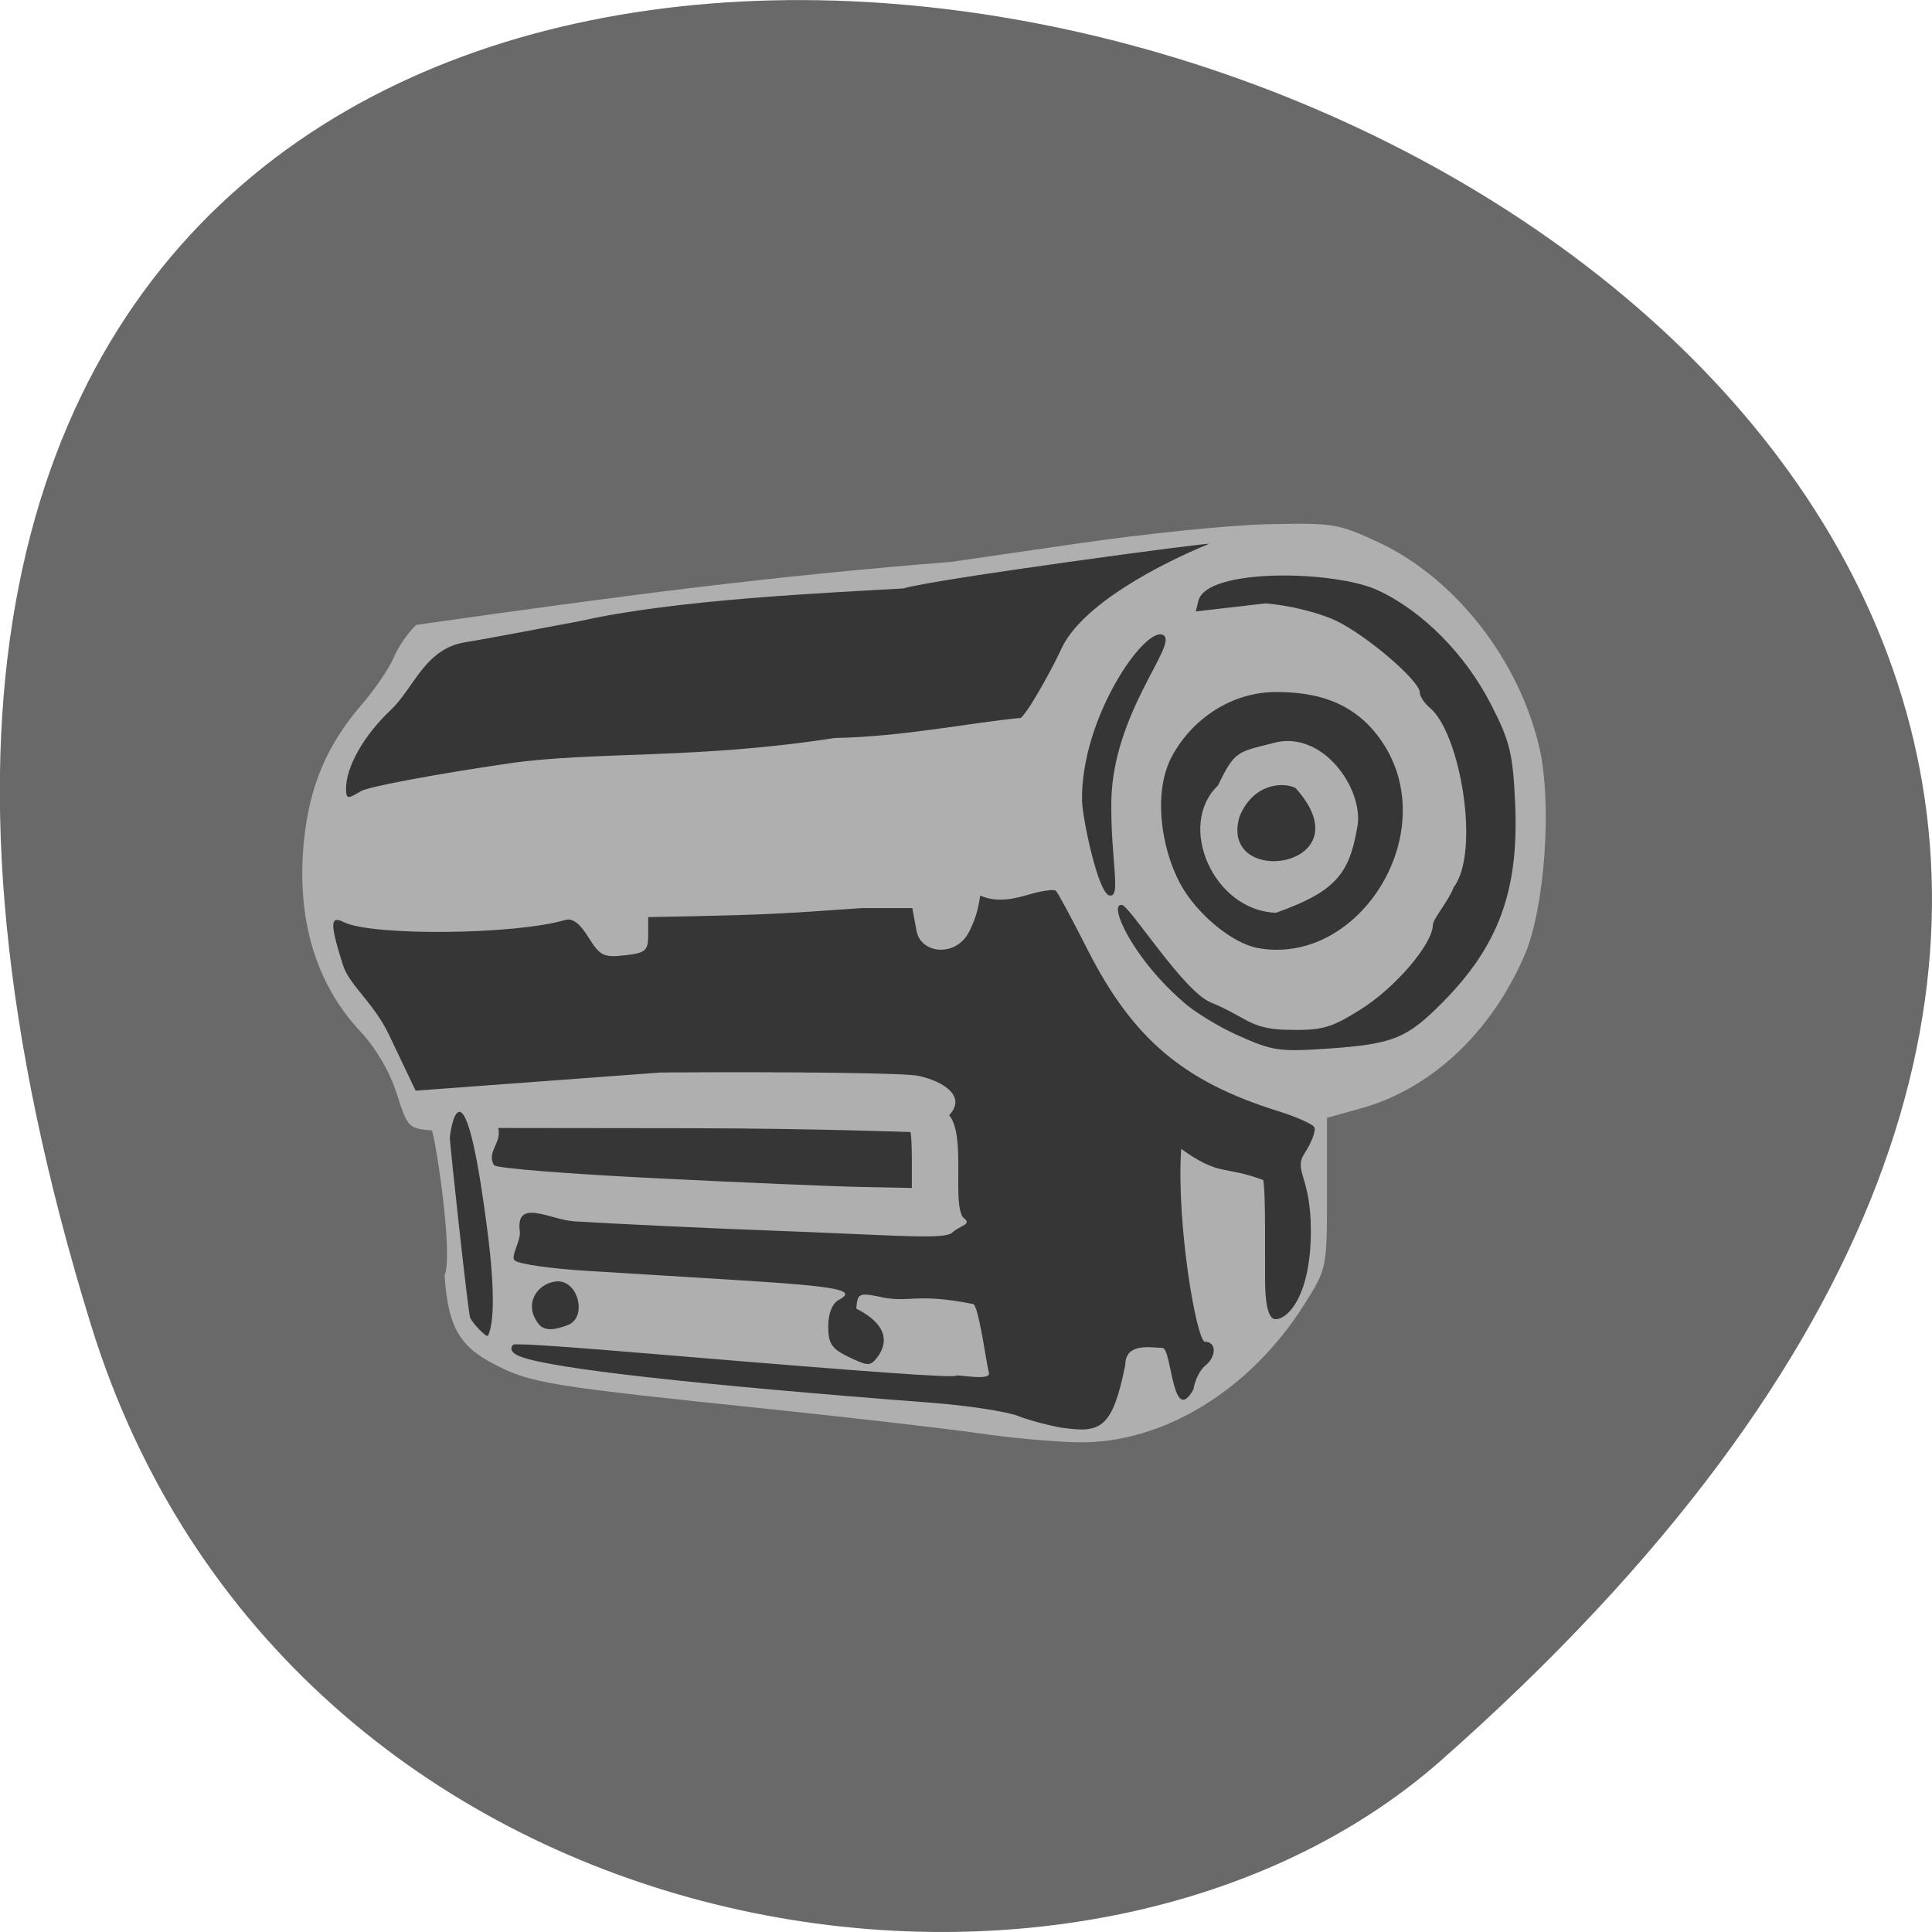 <svg xmlns="http://www.w3.org/2000/svg" viewBox="0 0 32 32"><path d="m 1.508 21.949 c -12.02 -38.902 52.57 -19.445 22.363 7.207 c -6.05 5.34 -19.12 3.281 -22.363 -7.207" fill="#696969"/><path d="m 16.227 23.742 c -0.496 -0.074 -2.031 -0.25 -3.406 -0.395 c -3.73 -0.387 -4.02 -0.434 -4.625 -0.746 c -0.59 -0.301 -0.777 -0.633 -0.832 -1.477 c 0.152 -0.348 -0.168 -2.383 -0.215 -2.402 c -0.379 -0.027 -0.402 -0.051 -0.578 -0.609 c -0.113 -0.359 -0.344 -0.75 -0.594 -1.02 c -0.754 -0.801 -1.074 -1.887 -0.941 -3.184 c 0.094 -0.895 0.379 -1.566 0.945 -2.227 c 0.227 -0.262 0.469 -0.617 0.543 -0.797 c 0.074 -0.176 0.242 -0.418 0.371 -0.535 c 3.402 -0.484 5.883 -0.809 8.855 -1.043 l 2.074 -0.301 c 1.145 -0.168 2.582 -0.313 3.199 -0.324 c 1.07 -0.023 1.148 -0.008 1.828 0.309 c 1.262 0.598 2.313 1.945 2.648 3.402 c 0.211 0.93 0.086 2.652 -0.246 3.426 c -0.555 1.285 -1.547 2.215 -2.711 2.539 l -0.563 0.156 v 1.246 c 0 1.246 0 1.25 -0.375 1.844 c -0.898 1.426 -2.352 2.313 -3.758 2.285 c -0.395 -0.008 -1.121 -0.074 -1.621 -0.148" fill="#afafaf"/><path d="m 17.609 23.652 c -0.234 -0.039 -0.57 -0.129 -0.746 -0.199 c -0.176 -0.07 -0.801 -0.168 -1.387 -0.215 c -3.969 -0.305 -6.352 -0.57 -6.859 -0.77 c -0.199 -0.078 -0.148 -0.164 -0.117 -0.195 c 0.031 -0.031 1.012 0.043 2.41 0.16 c 3.645 0.305 4.883 0.391 4.926 0.352 c 0.023 -0.023 0.582 0.094 0.543 -0.047 c -0.043 -0.16 -0.176 -1.172 -0.27 -1.141 c -0.984 -0.195 -1.047 0.004 -1.59 -0.129 c -0.289 -0.055 -0.32 -0.035 -0.336 0.207 c 0.359 0.18 0.605 0.453 0.352 0.801 c -0.117 0.152 -0.152 0.156 -0.469 0.004 c -0.289 -0.137 -0.348 -0.223 -0.348 -0.512 c 0 -0.211 0.066 -0.379 0.176 -0.438 c 0.305 -0.16 0 -0.223 -1.633 -0.324 c -0.867 -0.055 -2.031 -0.125 -2.59 -0.16 c -0.555 -0.035 -1.07 -0.109 -1.145 -0.168 c -0.074 -0.059 0.086 -0.297 0.086 -0.465 c -0.09 -0.586 0.504 -0.207 0.898 -0.184 c 0.613 0.039 2.16 0.113 3.434 0.16 c 1.941 0.074 2.699 0.145 2.828 0.027 c 0.133 -0.125 0.348 -0.133 0.176 -0.254 c -0.18 -0.277 0.055 -1.348 -0.227 -1.691 c 0.289 -0.305 -0.078 -0.559 -0.512 -0.652 c -0.203 -0.047 -2.125 -0.07 -4.266 -0.055 l -4.059 0.301 l -0.441 -0.926 c -0.266 -0.551 -0.656 -0.813 -0.766 -1.164 c -0.215 -0.688 -0.211 -0.816 0.023 -0.699 c 0.477 0.23 2.836 0.207 3.664 -0.039 c 0.117 -0.035 0.242 0.059 0.383 0.289 c 0.191 0.305 0.25 0.336 0.602 0.297 c 0.344 -0.039 0.387 -0.074 0.387 -0.34 v -0.293 l 0.824 -0.016 c 1.129 -0.027 1.398 -0.039 2.711 -0.133 h 0.84 l 0.07 0.379 c 0.074 0.387 0.668 0.441 0.879 -0.004 c 0.102 -0.211 0.137 -0.34 0.176 -0.582 c 0.289 0.125 0.57 0.051 0.824 -0.023 c 0.207 -0.059 0.398 -0.086 0.43 -0.055 c 0.031 0.027 0.27 0.473 0.527 0.98 c 0.746 1.465 1.578 2.172 3.129 2.66 c 0.309 0.094 0.586 0.219 0.621 0.27 c 0.035 0.055 -0.039 0.25 -0.16 0.438 c -0.188 0.289 0.105 0.371 0.105 1.281 c 0 1.066 -0.375 1.465 -0.586 1.465 c -0.066 0 -0.168 -0.082 -0.172 -0.617 c -0.004 -0.492 0.012 -1.465 -0.031 -1.688 c -0.656 -0.246 -0.711 -0.051 -1.359 -0.516 c -0.082 1.254 0.258 3.195 0.395 3.195 c 0.195 0 0.191 0.25 -0.004 0.402 c -0.082 0.07 -0.168 0.242 -0.188 0.387 c -0.352 0.629 -0.355 -0.672 -0.512 -0.688 c -0.18 0 -0.617 -0.098 -0.617 0.285 c -0.211 1.035 -0.398 1.133 -1.031 1.039 m -9.82 -1.824 c -0.035 -0.09 -0.336 -2.883 -0.336 -2.969 c 0 -0.129 0.219 -1.484 0.594 1.32 c 0.031 0.223 0.223 1.559 0.039 1.945 c -0.023 0.047 -0.262 -0.211 -0.297 -0.297 m 1.141 0.113 c -0.27 -0.332 -0.031 -0.672 0.27 -0.711 c 0.379 -0.055 0.547 0.613 0.191 0.727 c -0.07 0.023 -0.336 0.137 -0.461 -0.016 m 1.93 -2.422 c -1.426 -0.07 -2.629 -0.164 -2.676 -0.215 c -0.129 -0.219 0.133 -0.367 0.07 -0.617 l 3.25 0.004 c 1.953 0.004 3.559 0.063 3.574 0.063 c 0.016 0.004 0.027 0.215 0.027 0.465 v 0.461 l -0.824 -0.016 c -0.457 -0.008 -1.996 -0.074 -3.422 -0.145 m 9.625 -2.375 c -0.352 -0.16 -0.715 -0.402 -0.836 -0.504 c -0.898 -0.758 -1.305 -1.699 -1.059 -1.645 c 0.137 0.031 1.02 1.434 1.469 1.613 c 0.594 0.242 0.637 0.441 1.266 0.453 c 0.57 0.012 0.719 -0.027 1.199 -0.328 c 0.582 -0.359 1.207 -1.09 1.211 -1.406 c 0 -0.102 0.262 -0.398 0.344 -0.625 c 0.449 -0.586 0.109 -2.555 -0.391 -2.973 c -0.09 -0.074 -0.168 -0.188 -0.168 -0.254 c 0 -0.191 -0.867 -0.938 -1.383 -1.188 c -0.277 -0.133 -0.777 -0.258 -1.172 -0.289 l -1.156 0.133 l 0.043 -0.176 c 0.137 -0.551 2.273 -0.504 2.977 -0.172 c 0.738 0.344 1.441 1.055 1.867 1.883 c 0.313 0.605 0.367 0.824 0.402 1.637 c 0.066 1.441 -0.266 2.355 -1.195 3.297 c -0.594 0.602 -0.824 0.695 -1.875 0.77 c -0.844 0.059 -0.945 0.043 -1.543 -0.227 m 0.344 -1.438 c -0.422 -0.082 -1 -0.559 -1.273 -1.055 c -0.324 -0.594 -0.461 -1.535 -0.137 -2.129 c 0.363 -0.66 1.035 -1.055 1.715 -1.055 c 0.648 0 1.27 0.145 1.723 0.77 c 1.086 1.508 -0.328 3.789 -2.027 3.469 m 1.648 -1.973 c 0.141 -0.59 -0.504 -1.594 -1.316 -1.438 c -0.648 0.168 -0.699 0.117 -0.984 0.719 c -0.695 0.66 -0.074 2.078 0.961 2.109 c 0.961 -0.344 1.207 -0.625 1.34 -1.391 m -1.945 -0.203 c 0.227 -0.555 0.727 -0.574 0.926 -0.473 c 1.195 1.324 -1.285 1.684 -0.926 0.473 m -2.152 1.309 c -0.191 -0.027 -0.449 -1.281 -0.457 -1.563 c -0.027 -1.383 1.059 -2.926 1.348 -2.75 c 0.25 0.148 -0.836 1.277 -0.863 2.746 c -0.012 0.988 0.168 1.598 -0.027 1.566 m -12.648 -1.773 c 0 -0.359 0.297 -0.883 0.742 -1.301 c 0.387 -0.367 0.559 -1.012 1.234 -1.121 c 0.422 -0.066 1.453 -0.27 1.891 -0.348 c 1.57 -0.359 4.094 -0.469 5.367 -0.543 c 0.461 -0.148 5.16 -0.777 5.059 -0.738 c -0.801 0.328 -2.125 1.01 -2.453 1.754 c -0.063 0.148 -0.5 0.984 -0.664 1.129 c -0.746 0.066 -1.98 0.316 -3.082 0.332 c -2.266 0.355 -3.98 0.219 -5.375 0.418 c -1.23 0.18 -2.348 0.387 -2.477 0.465 c -0.219 0.133 -0.242 0.129 -0.242 -0.047" fill="#363636"/></svg>